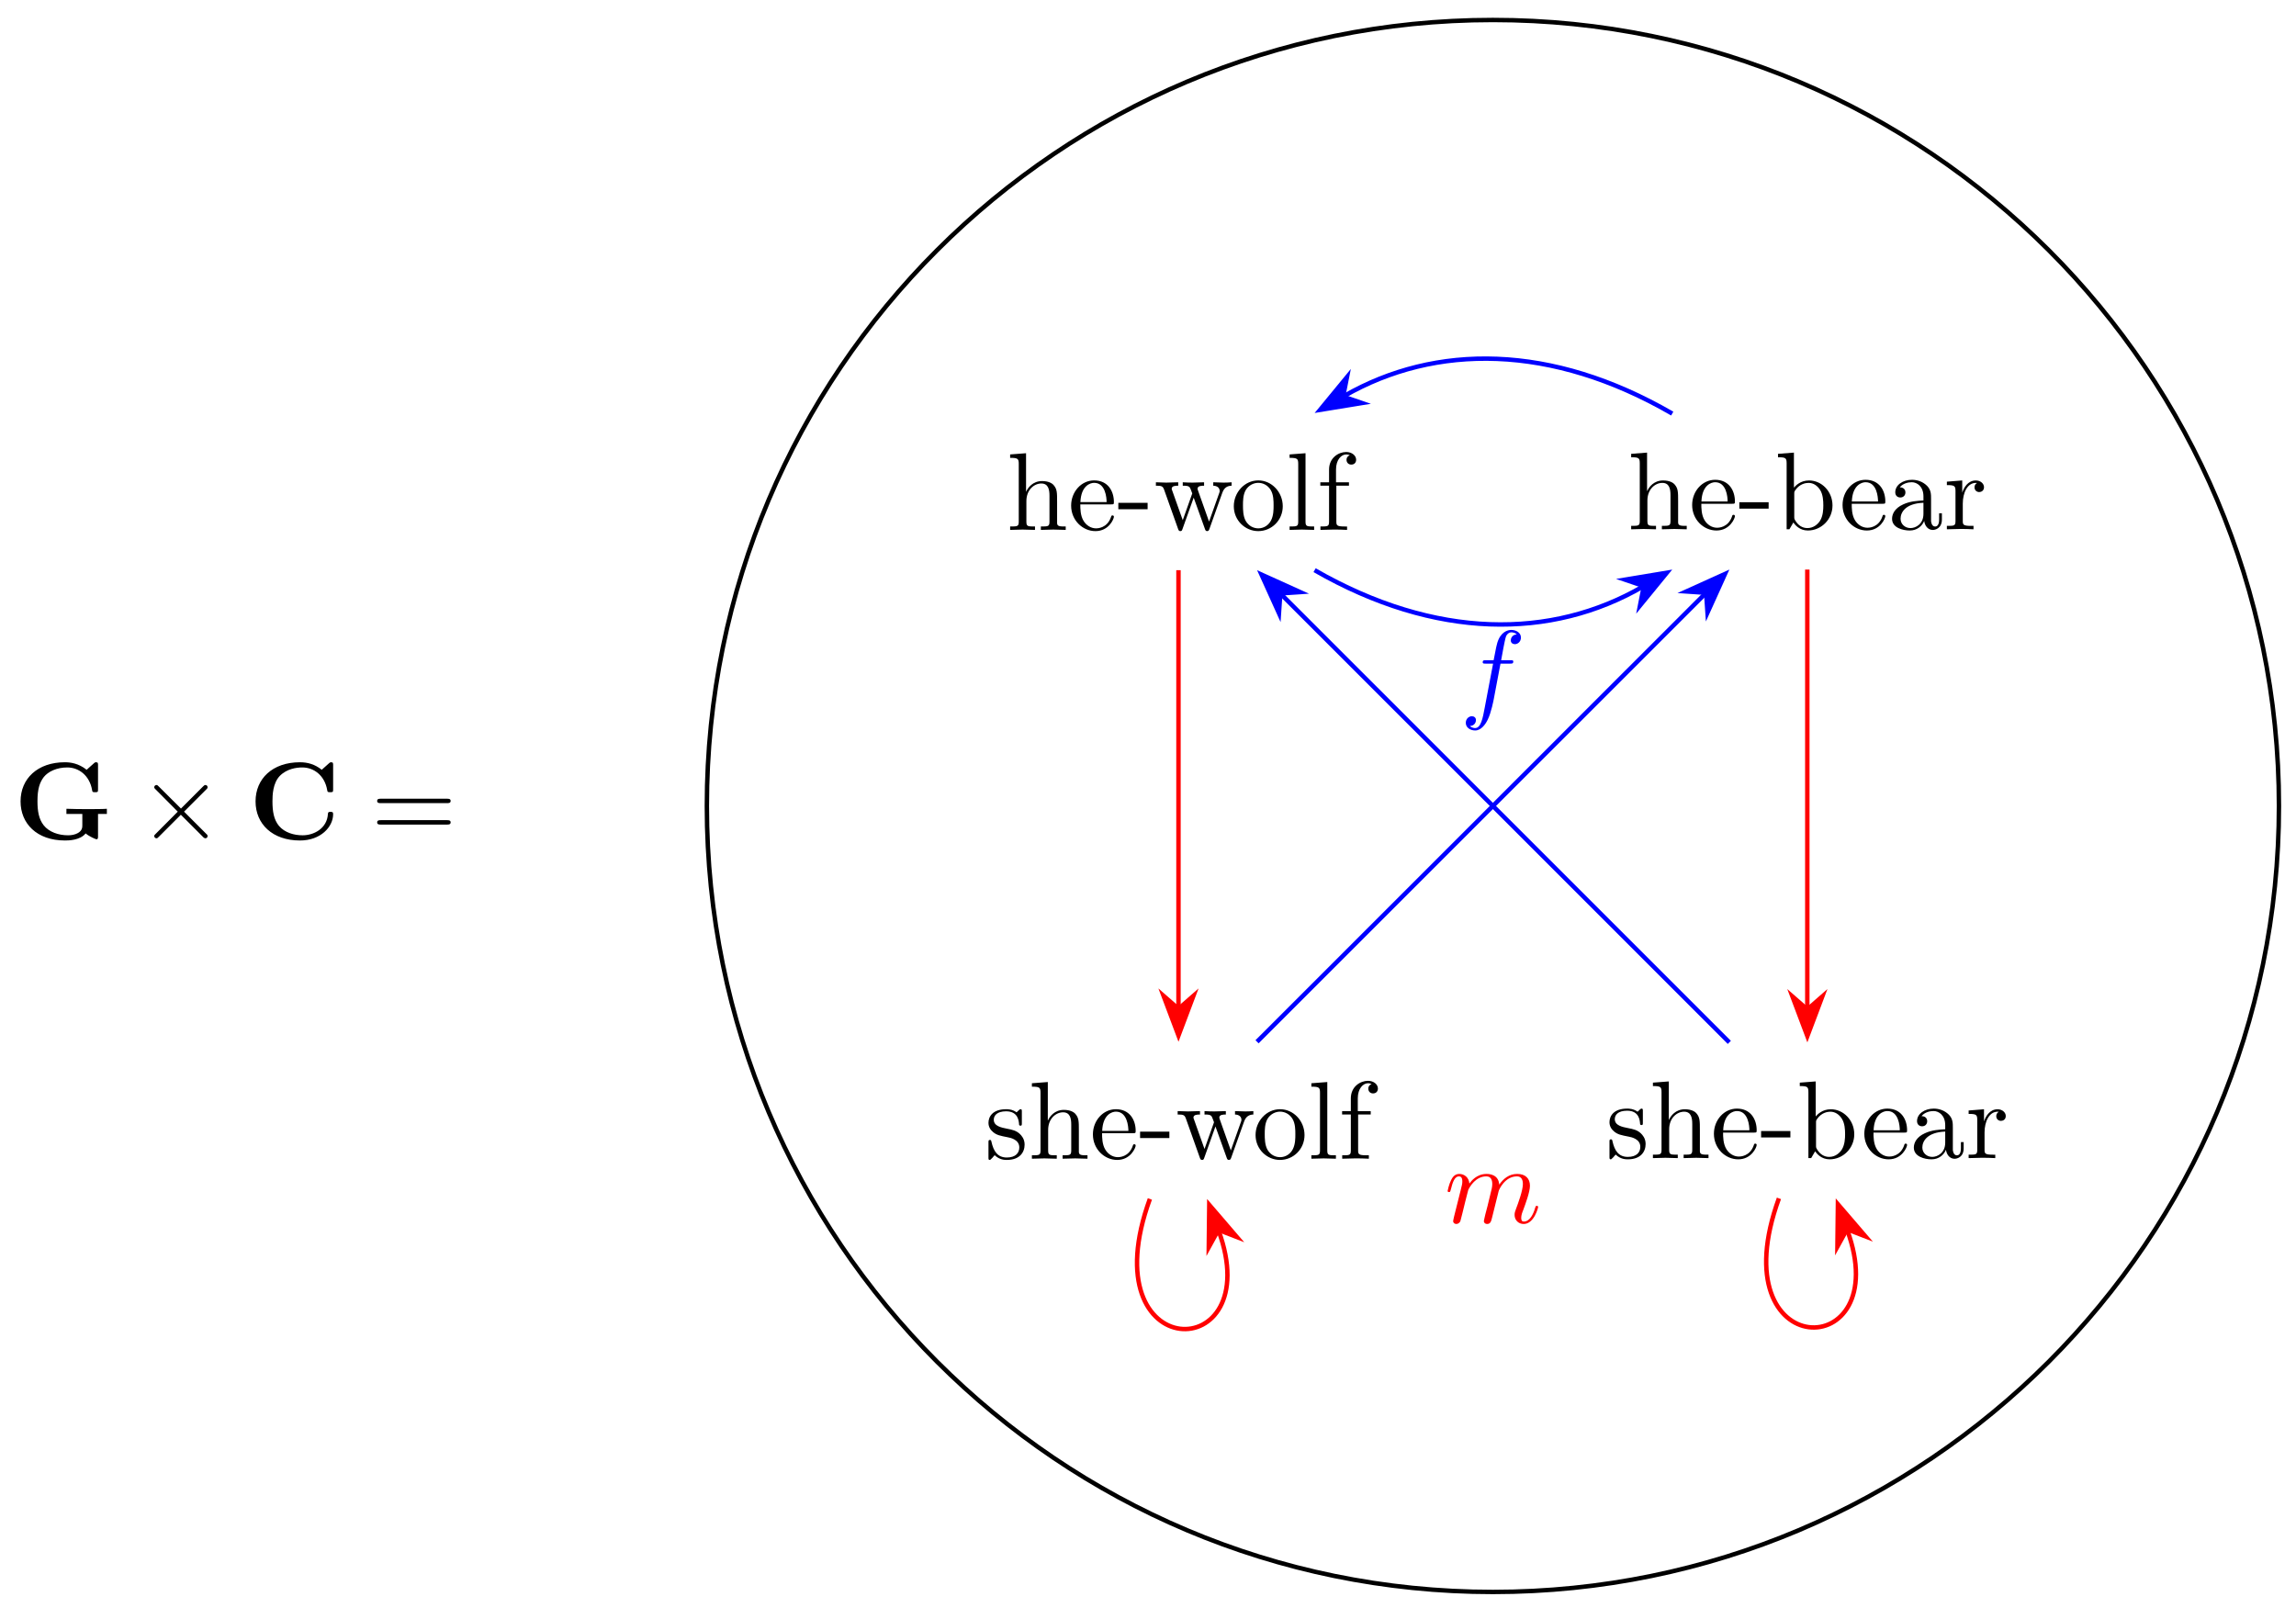 <svg xmlns="http://www.w3.org/2000/svg" xmlns:xlink="http://www.w3.org/1999/xlink" xmlns:inkscape="http://www.inkscape.org/namespaces/inkscape" version="1.1" width="207" height="145" viewBox="0 0 207 145">
<defs>
<path id="font_1_2" d="M.653 .053C.684 .026 .744 0 .751 0 .765 0 .765 .013 .765 .028V.229H.845V.276C.81 .273 .723 .273 .684 .273 .626 .273 .533 .273 .479 .276V.229H.623V.128C.623 .109 .623 .08 .584 .057 .558 .042 .526 .036 .494 .036 .408 .036 .322 .065 .273 .127 .23 .182 .217 .253 .217 .344 .217 .456 .237 .514 .274 .563 .314 .613 .391 .65 .487 .65 .594 .65 .689 .574 .711 .447 .714 .428 .715 .426 .738 .426 .764 .426 .765 .428 .765 .454V.669C.765 .688 .765 .697 .747 .697 .738 .697 .736 .695 .728 .688L.662 .629C.589 .687 .517 .697 .465 .697 .219 .697 .064 .55 .064 .343 .064 .144 .209-.011 .467-.011 .5-.011 .603-.009 .653 .053Z"/>
<path id="font_2_1" d="M.389 .278 .189 .477C.177 .489 .175 .491 .167 .491 .157 .491 .147 .482 .147 .471 .147 .464 .149 .462 .16 .451L.36 .25 .16 .049C.149 .038 .147 .036 .147 .029 .147 .018 .157 .009 .167 .009 .175 .009 .177 .011 .189 .023L.388 .222 .595 .015C.597 .014 .604 .009 .61 .009 .622 .009 .63 .018 .63 .029 .63 .031 .63 .035 .627 .04 .626 .042 .467 .199 .417 .25L.6 .433C.605 .439 .62 .452 .625 .458 .626 .46 .63 .464 .63 .471 .63 .482 .622 .491 .61 .491 .602 .491 .598 .487 .587 .476L.389 .278Z"/>
<path id="font_1_1" d="M.766 .669C.766 .688 .766 .697 .748 .697 .739 .697 .737 .695 .729 .688L.663 .629C.601 .679 .534 .697 .466 .697 .217 .697 .064 .548 .064 .343 .064 .138 .217-.011 .466-.011 .653-.011 .766 .112 .766 .227 .766 .247 .759 .248 .742 .248 .729 .248 .72 .248 .719 .231 .712 .097 .591 .036 .49 .036 .412 .036 .328 .06 .276 .121 .229 .178 .217 .253 .217 .343 .217 .399 .22 .507 .283 .573 .348 .639 .435 .65 .487 .65 .595 .65 .69 .574 .712 .447 .715 .428 .716 .426 .739 .426 .765 .426 .766 .428 .766 .454V.669Z"/>
<path id="font_3_1" d="M.687 .327C.702 .327 .721 .327 .721 .347 .721 .367 .702 .367 .688 .367H.089C.075 .367 .056 .367 .056 .347 .056 .327 .075 .327 .09 .327H.687M.688 .133C.702 .133 .721 .133 .721 .153 .721 .173 .702 .173 .687 .173H.09C.075 .173 .056 .173 .056 .153 .056 .133 .075 .133 .089 .133H.688Z"/>
<path id="font_4_63" d="M.535 0V.031C.483 .031 .458 .031 .457 .061V.252C.457 .338 .457 .369 .426 .405 .412 .422 .379 .442 .321 .442 .237 .442 .193 .382 .177 .346H.176V.694L.032 .683V.652C.102 .652 .11 .645 .11 .596V.076C.11 .031 .099 .031 .032 .031V0L.145 .003 .257 0V.031C.19 .031 .179 .031 .179 .076V.26C.179 .364 .25 .42 .314 .42 .377 .42 .388 .366 .388 .309V.076C.388 .031 .377 .031 .31 .031V0L.423 .003 .535 0Z"/>
<path id="font_4_50" d="M.415 .119C.415 .129 .407 .131 .402 .131 .393 .131 .391 .125 .389 .117 .354 .014 .264 .014 .254 .014 .204 .014 .164 .044 .141 .081 .111 .129 .111 .195 .111 .231H.39C.412 .231 .415 .231 .415 .252 .415 .351 .361 .448 .236 .448 .12 .448 .028 .345 .028 .22 .028 .086 .133-.011 .248-.011 .37-.011 .415 .1 .415 .119M.349 .252H.112C.118 .401 .202 .426 .236 .426 .339 .426 .349 .291 .349 .252Z"/>
<path id="font_4_64" d="M.276 .187V.245H.011V.187H.276Z"/>
<path id="font_4_114" d="M.703 .4V.431C.681 .429 .652 .428 .63 .428L.537 .431V.4C.573 .399 .595 .381 .595 .352 .595 .346 .595 .344 .59 .331L.499 .075 .4 .354C.396 .366 .395 .368 .395 .373 .395 .4 .434 .4 .454 .4V.431L.35 .428C.32 .428 .291 .429 .261 .431V.4C.298 .4 .314 .398 .324 .385 .329 .379 .34 .349 .347 .33L.261 .088 .166 .355C.161 .367 .161 .369 .161 .373 .161 .4 .2 .4 .22 .4V.431L.111 .428 .018 .431V.4C.068 .4 .08 .397 .092 .365L.218 .011C.223-.003 .226-.011 .239-.011 .252-.011 .254-.005 .259 .009L.36 .292 .462 .008C.466-.003 .469-.011 .482-.011 .495-.011 .498-.002 .502 .008L.619 .336C.637 .386 .668 .399 .703 .4Z"/>
<path id="font_4_81" d="M.471 .214C.471 .342 .371 .448 .25 .448 .125 .448 .028 .339 .028 .214 .028 .085 .132-.011 .249-.011 .37-.011 .471 .087 .471 .214M.388 .222C.388 .186 .388 .132 .366 .088 .344 .043 .3 .014 .25 .014 .207 .014 .163 .035 .136 .081 .111 .125 .111 .186 .111 .222 .111 .261 .111 .315 .135 .359 .162 .405 .209 .426 .249 .426 .293 .426 .336 .404 .362 .361 .388 .318 .388 .26 .388 .222Z"/>
<path id="font_4_72" d="M.255 0V.031C.188 .031 .177 .031 .177 .076V.694L.033 .683V.652C.103 .652 .111 .645 .111 .596V.076C.111 .031 .1 .031 .033 .031V0L.144 .003 .255 0Z"/>
<path id="font_4_55" d="M.357 .635C.357 .672 .32 .705 .267 .705 .197 .705 .112 .652 .112 .546V.431H.033V.4H.112V.076C.112 .031 .101 .031 .034 .031V0L.148 .003C.188 .003 .235 .003 .275 0V.031H.254C.18 .031 .178 .042 .178 .078V.4H.292V.431H.175V.547C.175 .635 .223 .683 .267 .683 .27 .683 .285 .683 .3 .676 .288 .672 .27 .659 .27 .634 .27 .611 .286 .591 .313 .591 .342 .591 .357 .611 .357 .635Z"/>
<path id="font_4_35" d="M.521 .216C.521 .343 .423 .442 .309 .442 .231 .442 .188 .395 .172 .377V.694L.028 .683V.652C.098 .652 .106 .645 .106 .596V0H.131L.167 .062C.182 .039 .224-.011 .298-.011 .417-.011 .521 .087 .521 .216M.438 .217C.438 .18 .436 .12 .407 .075 .386 .044 .348 .011 .294 .011 .249 .011 .213 .035 .189 .072 .175 .093 .175 .096 .175 .114V.32C.175 .339 .175 .34 .186 .356 .225 .412 .28 .42 .304 .42 .349 .42 .385 .394 .409 .356 .435 .315 .438 .258 .438 .217V.217Z"/>
<path id="font_4_28" d="M.483 .089V.145H.458V.089C.458 .031 .433 .025 .422 .025 .389 .025 .385 .07 .385 .075V.275C.385 .317 .385 .356 .349 .393 .31 .432 .26 .448 .212 .448 .13 .448 .061 .401 .061 .335 .061 .305 .081 .288 .107 .288 .135 .288 .153 .308 .153 .334 .153 .346 .148 .379 .102 .38 .129 .415 .178 .426 .21 .426 .259 .426 .316 .387 .316 .298V.261C.265 .258 .195 .255 .132 .225 .057 .191 .032 .139 .032 .095 .032 .014 .129-.011 .192-.011 .258-.011 .304 .029 .323 .076 .327 .036 .354-.006 .401-.006 .422-.006 .483 .008 .483 .089M.316 .14C.316 .045 .244 .011 .199 .011 .15 .011 .109 .046 .109 .096 .109 .151 .151 .234 .316 .24V.14Z"/>
<path id="font_4_96" d="M.364 .381C.364 .413 .333 .442 .29 .442 .217 .442 .181 .375 .167 .332V.442L.028 .431V.4C.098 .4 .106 .393 .106 .344V.076C.106 .031 .095 .031 .028 .031V0L.142 .003C.182 .003 .229 .003 .269 0V.031H.248C.174 .031 .172 .042 .172 .078V.232C.172 .331 .214 .42 .29 .42 .297 .42 .299 .42 .301 .419 .298 .418 .278 .406 .278 .38 .278 .352 .299 .337 .321 .337 .339 .337 .364 .349 .364 .381Z"/>
<path id="font_4_98" d="M.36 .128C.36 .181 .33 .211 .318 .223 .285 .255 .246 .263 .204 .271 .148 .282 .081 .295 .081 .353 .081 .388 .107 .429 .193 .429 .303 .429 .308 .339 .31 .308 .311 .299 .322 .299 .322 .299 .335 .299 .335 .304 .335 .323V.424C.335 .441 .335 .448 .324 .448 .319 .448 .317 .448 .304 .436 .301 .432 .291 .423 .287 .42 .249 .448 .208 .448 .193 .448 .071 .448 .033 .381 .033 .325 .033 .29 .049 .262 .076 .24 .108 .214 .136 .208 .208 .194 .23 .19 .312 .174 .312 .102 .312 .051 .277 .011 .199 .011 .115 .011 .079 .068 .06 .153 .057 .166 .056 .17 .046 .17 .033 .17 .033 .163 .033 .145V.013C.033-.004 .033-.011 .044-.011 .049-.011 .05-.01 .069 .009 .071 .011 .071 .013 .089 .032 .133-.01 .178-.011 .199-.011 .314-.011 .36 .056 .36 .128V.128Z"/>
<path id="font_5_2" d="M.088 .059C.085 .044 .079 .021 .079 .016 .079-.002 .093-.011 .108-.011 .12-.011 .138-.003 .145 .017 .146 .019 .158 .066 .164 .091L.186 .181C.192 .203 .198 .225 .203 .248 .207 .265 .215 .294 .216 .298 .231 .329 .284 .42 .379 .42 .424 .42 .433 .383 .433 .35 .433 .325 .426 .297 .418 .267L.39 .151 .37 .075C.366 .055 .357 .021 .357 .016 .357-.002 .371-.011 .386-.011 .417-.011 .423 .014 .431 .046 .445 .102 .482 .248 .491 .287 .494 .3 .547 .42 .656 .42 .699 .42 .71 .386 .71 .35 .71 .293 .668 .179 .648 .126 .639 .102 .635 .091 .635 .071 .635 .024 .67-.011 .717-.011 .811-.011 .848 .135 .848 .143 .848 .153 .839 .153 .836 .153 .826 .153 .826 .15 .821 .135 .806 .082 .774 .011 .719 .011 .702 .011 .695 .021 .695 .044 .695 .069 .704 .093 .713 .115 .732 .167 .774 .278 .774 .335 .774 .4 .734 .442 .659 .442 .584 .442 .533 .398 .496 .345 .495 .358 .492 .392 .464 .416 .439 .437 .407 .442 .382 .442 .292 .442 .243 .378 .226 .355 .221 .412 .179 .442 .134 .442 .088 .442 .069 .403 .06 .385 .042 .35 .029 .291 .029 .288 .029 .278 .039 .278 .041 .278 .051 .278 .052 .279 .058 .301 .075 .372 .095 .42 .131 .42 .147 .42 .162 .412 .162 .374 .162 .353 .159 .342 .146 .29L.088 .059Z"/>
<path id="font_5_1" d="M.367 .4H.453C.473 .4 .483 .4 .483 .42 .483 .431 .473 .431 .456 .431H.373L.394 .545C.398 .566 .412 .637 .418 .649 .427 .668 .444 .683 .465 .683 .469 .683 .495 .683 .514 .665 .47 .661 .46 .626 .46 .611 .46 .588 .478 .576 .497 .576 .523 .576 .552 .598 .552 .636 .552 .682 .506 .705 .465 .705 .431 .705 .368 .687 .338 .588 .332 .567 .329 .557 .305 .431H.236C.217 .431 .206 .431 .206 .412 .206 .4 .215 .4 .234 .4H.3L.225 .005C.207-.092 .19-.183 .138-.183 .134-.183 .109-.183 .09-.165 .136-.162 .145-.126 .145-.111 .145-.088 .127-.076 .108-.076 .082-.076 .053-.098 .053-.136 .053-.181 .097-.205 .138-.205 .193-.205 .233-.146 .251-.108 .283-.045 .306 .076 .307 .083L.367 .4Z"/>
</defs>
<use data-text="G" xlink:href="#font_1_2" transform="matrix(9.963,0,0,-9.963,1.216,75.672)"/>
<use data-text="&#x00d7;" xlink:href="#font_2_1" transform="matrix(9.963,0,0,-9.963,12.439,75.672)"/>
<use data-text="C" xlink:href="#font_1_1" transform="matrix(9.963,0,0,-9.963,22.402,75.672)"/>
<use data-text="=" xlink:href="#font_3_1" transform="matrix(9.963,0,0,-9.963,33.445,75.672)"/>
<use data-text="h" xlink:href="#font_4_63" transform="matrix(9.963,0,0,-9.963,90.752,47.778)"/>
<use data-text="e" xlink:href="#font_4_50" transform="matrix(9.963,0,0,-9.963,96.291,47.778)"/>
<use data-text="-" xlink:href="#font_4_64" transform="matrix(9.963,0,0,-9.963,100.715,47.778)"/>
<use data-text="w" xlink:href="#font_4_114" transform="matrix(9.963,0,0,-9.963,104.033,47.778)"/>
<use data-text="o" xlink:href="#font_4_81" transform="matrix(9.963,0,0,-9.963,110.957,47.778)"/>
<use data-text="l" xlink:href="#font_4_72" transform="matrix(9.963,0,0,-9.963,115.938,47.778)"/>
<use data-text="f" xlink:href="#font_4_55" transform="matrix(9.963,0,0,-9.963,118.708,47.778)"/>
<use data-text="h" xlink:href="#font_4_63" transform="matrix(9.963,0,0,-9.963,146.741,47.723)"/>
<use data-text="e" xlink:href="#font_4_50" transform="matrix(9.963,0,0,-9.963,152.28,47.723)"/>
<use data-text="-" xlink:href="#font_4_64" transform="matrix(9.963,0,0,-9.963,156.704,47.723)"/>
<use data-text="b" xlink:href="#font_4_35" transform="matrix(9.963,0,0,-9.963,160.021,47.723)"/>
<use data-text="e" xlink:href="#font_4_50" transform="matrix(9.963,0,0,-9.963,165.84,47.723)"/>
<use data-text="a" xlink:href="#font_4_28" transform="matrix(9.963,0,0,-9.963,170.263,47.723)"/>
<use data-text="r" xlink:href="#font_4_96" transform="matrix(9.963,0,0,-9.963,175.245,47.723)"/>
<use data-text="s" xlink:href="#font_4_98" transform="matrix(9.963,0,0,-9.963,88.789,104.474)"/>
<use data-text="h" xlink:href="#font_4_63" transform="matrix(9.963,0,0,-9.963,92.714,104.474)"/>
<use data-text="e" xlink:href="#font_4_50" transform="matrix(9.963,0,0,-9.963,98.254,104.474)"/>
<use data-text="-" xlink:href="#font_4_64" transform="matrix(9.963,0,0,-9.963,102.677,104.474)"/>
<use data-text="w" xlink:href="#font_4_114" transform="matrix(9.963,0,0,-9.963,105.995,104.474)"/>
<use data-text="o" xlink:href="#font_4_81" transform="matrix(9.963,0,0,-9.963,112.919,104.474)"/>
<use data-text="l" xlink:href="#font_4_72" transform="matrix(9.963,0,0,-9.963,117.901,104.474)"/>
<use data-text="f" xlink:href="#font_4_55" transform="matrix(9.963,0,0,-9.963,120.671,104.474)"/>
<use data-text="s" xlink:href="#font_4_98" transform="matrix(9.963,0,0,-9.963,144.777,104.419)"/>
<use data-text="h" xlink:href="#font_4_63" transform="matrix(9.963,0,0,-9.963,148.703,104.419)"/>
<use data-text="e" xlink:href="#font_4_50" transform="matrix(9.963,0,0,-9.963,154.242,104.419)"/>
<use data-text="-" xlink:href="#font_4_64" transform="matrix(9.963,0,0,-9.963,158.666,104.419)"/>
<use data-text="b" xlink:href="#font_4_35" transform="matrix(9.963,0,0,-9.963,161.984,104.419)"/>
<use data-text="e" xlink:href="#font_4_50" transform="matrix(9.963,0,0,-9.963,167.802,104.419)"/>
<use data-text="a" xlink:href="#font_4_28" transform="matrix(9.963,0,0,-9.963,172.226,104.419)"/>
<use data-text="r" xlink:href="#font_4_96" transform="matrix(9.963,0,0,-9.963,177.207,104.419)"/>
<use data-text="m" xlink:href="#font_5_2" transform="matrix(9.963,0,0,-9.963,130.224,110.249)" fill="#ff0000"/>
<use data-text="f" xlink:href="#font_5_1" transform="matrix(9.963,0,0,-9.963,131.623,63.82)" fill="#0000ff"/>
<path transform="matrix(1,0,0,-1,77.901,72.669)" stroke-width=".399" stroke-linecap="butt" stroke-miterlimit="10" stroke-linejoin="miter" fill="none" stroke="#000000" d="M127.561 0C127.561 39.139 95.833 70.867 56.694 70.867 17.554 70.867-14.173 39.139-14.173 0-14.173-39.139 17.554-70.867 56.694-70.867 95.833-70.867 127.561-39.139 127.561 0ZM56.694 0"/>
<path transform="matrix(1,0,0,-1,77.901,72.669)" stroke-width=".399" stroke-linecap="butt" stroke-miterlimit="10" stroke-linejoin="miter" fill="none" stroke="#ff0000" d="M28.347 21.26V-18.196"/>
<path transform="matrix(0,1,1,0,106.249,89.148)" d="M4.215 0 .643 1.346 1.818 0 .643-1.346Z" fill="#ff0000"/>
<path transform="matrix(0,1,1,0,106.249,89.148)" stroke-width=".399" stroke-linecap="butt" stroke-miterlimit="10" stroke-linejoin="miter" fill="none" stroke="#ff0000" d="M4.215 0 .643 1.346 1.818 0 .643-1.346Z"/>
<path transform="matrix(1,0,0,-1,77.901,72.669)" stroke-width=".399" stroke-linecap="butt" stroke-miterlimit="10" stroke-linejoin="miter" fill="none" stroke="#0000ff" d="M40.619 21.26C51.519 14.992 61.984 15.01 70.212 19.779"/>
<path transform="matrix(.865,-.501,-.501,-.865,146.63,53.751)" d="M4.215 0 .643 1.346 1.818 0 .643-1.346Z" fill="#0000ff"/>
<path transform="matrix(.865,-.501,-.501,-.865,146.63,53.751)" stroke-width=".399" stroke-linecap="butt" stroke-miterlimit="10" stroke-linejoin="miter" fill="none" stroke="#0000ff" d="M4.215 0 .643 1.346 1.818 0 .643-1.346Z"/>
<path transform="matrix(1,0,0,-1,77.901,72.669)" stroke-width=".399" stroke-linecap="butt" stroke-miterlimit="10" stroke-linejoin="miter" fill="none" stroke="#ff0000" d="M25.768-35.433C20.263-50.556 36.43-50.556 31.973-38.312"/>
<path transform="matrix(-.342,-.94,-.94,.342,110.464,112.598)" d="M4.215 0 .643 1.346 1.818 0 .643-1.346Z" fill="#ff0000"/>
<path transform="matrix(-.342,-.94,-.94,.342,110.464,112.598)" stroke-width=".399" stroke-linecap="butt" stroke-miterlimit="10" stroke-linejoin="miter" fill="none" stroke="#ff0000" d="M4.215 0 .643 1.346 1.818 0 .643-1.346Z"/>
<path transform="matrix(1,0,0,-1,77.901,72.669)" stroke-width=".399" stroke-linecap="butt" stroke-miterlimit="10" stroke-linejoin="miter" fill="none" stroke="#0000ff" d="M35.43-21.26 75.846 19.149"/>
<path transform="matrix(.707,-.707,-.707,-.707,152.536,54.734)" d="M4.215 0 .643 1.346 1.818 0 .643-1.346Z" fill="#0000ff"/>
<path transform="matrix(.707,-.707,-.707,-.707,152.536,54.734)" stroke-width=".399" stroke-linecap="butt" stroke-miterlimit="10" stroke-linejoin="miter" fill="none" stroke="#0000ff" d="M4.215 0 .643 1.346 1.818 0 .643-1.346Z"/>
<path transform="matrix(1,0,0,-1,77.901,72.669)" stroke-width=".399" stroke-linecap="butt" stroke-miterlimit="10" stroke-linejoin="miter" fill="none" stroke="#ff0000" d="M85.04 21.315V-18.251"/>
<path transform="matrix(0,1,1,0,162.946,89.203)" d="M4.215 0 .643 1.346 1.818 0 .643-1.346Z" fill="#ff0000"/>
<path transform="matrix(0,1,1,0,162.946,89.203)" stroke-width=".399" stroke-linecap="butt" stroke-miterlimit="10" stroke-linejoin="miter" fill="none" stroke="#ff0000" d="M4.215 0 .643 1.346 1.818 0 .643-1.346Z"/>
<path transform="matrix(1,0,0,-1,77.901,72.669)" stroke-width=".399" stroke-linecap="butt" stroke-miterlimit="10" stroke-linejoin="miter" fill="none" stroke="#0000ff" d="M72.863 35.379C61.984 41.684 51.519 41.702 43.275 36.961"/>
<path transform="matrix(-.867,.499,.499,.867,122.668,34.85)" d="M4.215 0 .643 1.346 1.818 0 .643-1.346Z" fill="#0000ff"/>
<path transform="matrix(-.867,.499,.499,.867,122.668,34.85)" stroke-width=".399" stroke-linecap="butt" stroke-miterlimit="10" stroke-linejoin="miter" fill="none" stroke="#0000ff" d="M4.215 0 .643 1.346 1.818 0 .643-1.346Z"/>
<path transform="matrix(1,0,0,-1,77.901,72.669)" stroke-width=".399" stroke-linecap="butt" stroke-miterlimit="10" stroke-linejoin="miter" fill="none" stroke="#ff0000" d="M82.482-35.379C77.019-50.384 93.061-50.384 88.647-38.258"/>
<path transform="matrix(-.342,-.94,-.94,.342,167.14,112.543)" d="M4.215 0 .643 1.346 1.818 0 .643-1.346Z" fill="#ff0000"/>
<path transform="matrix(-.342,-.94,-.94,.342,167.14,112.543)" stroke-width=".399" stroke-linecap="butt" stroke-miterlimit="10" stroke-linejoin="miter" fill="none" stroke="#ff0000" d="M4.215 0 .643 1.346 1.818 0 .643-1.346Z"/>
<path transform="matrix(1,0,0,-1,77.901,72.669)" stroke-width=".399" stroke-linecap="butt" stroke-miterlimit="10" stroke-linejoin="miter" fill="none" stroke="#0000ff" d="M78.009-21.315 37.596 19.094"/>
<path transform="matrix(-.707,-.707,-.707,.707,116.714,54.789)" d="M4.215 0 .643 1.346 1.818 0 .643-1.346Z" fill="#0000ff"/>
<path transform="matrix(-.707,-.707,-.707,.707,116.714,54.789)" stroke-width=".399" stroke-linecap="butt" stroke-miterlimit="10" stroke-linejoin="miter" fill="none" stroke="#0000ff" d="M4.215 0 .643 1.346 1.818 0 .643-1.346Z"/>
</svg>
